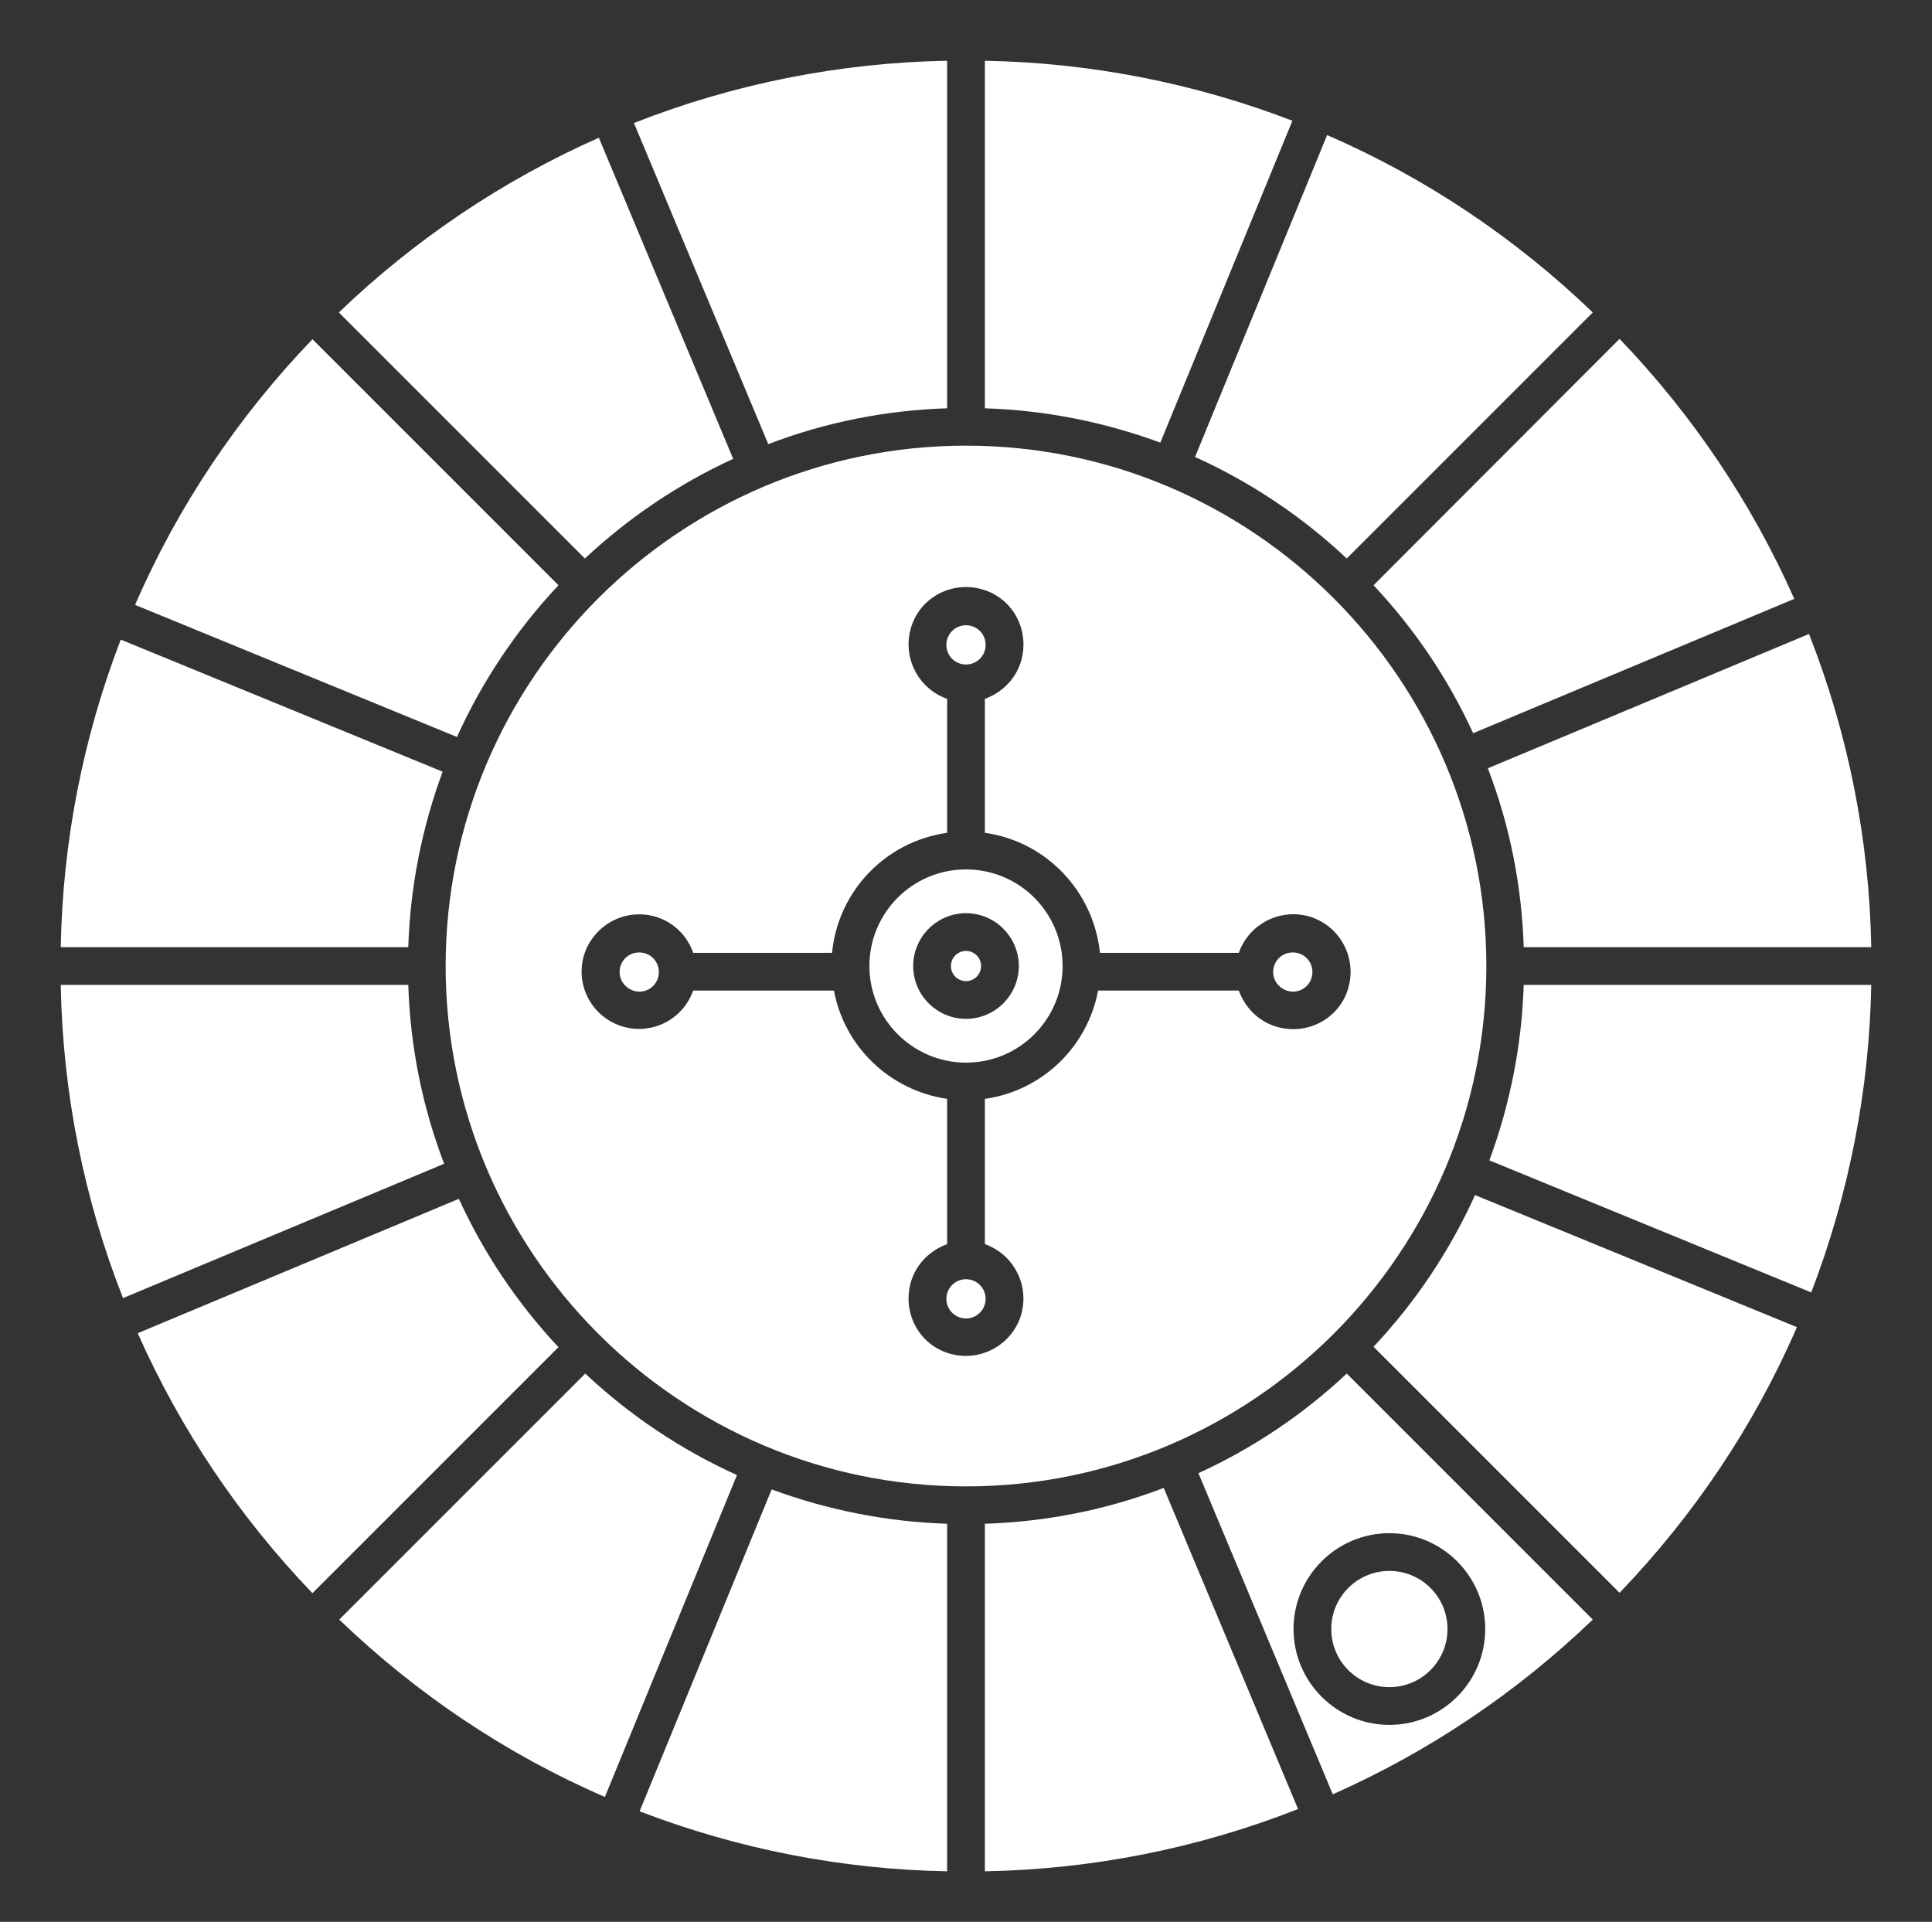 <?xml version="1.0" encoding="UTF-8"?> <svg xmlns="http://www.w3.org/2000/svg" xmlns:xlink="http://www.w3.org/1999/xlink" version="1.1" id="katman_1" x="0px" y="0px" viewBox="0 0 512 509.3" style="enable-background:new 0 0 512 509.3;" xml:space="preserve"><rect x="0" y="0" width="512" height="509.3" fill="#333333" stroke="none"/> <style type="text/css"> .st0{fill:#FFFFFF;} </style> <path class="st0" d="M36.5,353.3c11.3,25.5,27,48.8,46.3,68.9L148,357c-10.9-11.6-19.8-24.9-26.4-39.3L36.5,353.3z"></path> <path class="st0" d="M256,176.1c2.9,0,5.2-2.3,5.2-5.2s-2.3-5.2-5.2-5.2s-5.2,2.3-5.2,5.2S253.1,176.1,256,176.1z"></path> <path class="st0" d="M117.3,204.5l-85.3-35c-10,26-15.4,53.6-15.9,81.5h92.1C108.7,235.1,111.8,219.4,117.3,204.5z"></path> <path class="st0" d="M117.7,308.4c-5.8-15.2-9-31.2-9.5-47.4H16.1c0.5,28.4,6.1,56.6,16.5,83L117.7,308.4z"></path> <path class="st0" d="M251,403.8c-15.9-0.5-31.6-3.6-46.5-9.1l-35,85.3c26,10,53.6,15.4,81.5,15.9V403.8z"></path> <path class="st0" d="M169.4,262.8c2.9,0,5.2-2.3,5.2-5.2c0-2.9-2.3-5.2-5.2-5.2s-5.2,2.3-5.2,5.2l0,0 C164.2,260.4,166.5,262.7,169.4,262.8z"></path> <path class="st0" d="M342.5,32c-26-10-53.6-15.4-81.5-15.9v92.1c15.9,0.5,31.6,3.6,46.5,9.1L342.5,32z"></path> <path class="st0" d="M403.8,251h92.1c-0.5-28.4-6.1-56.6-16.5-83l-85.1,35.6C400.1,218.7,403.3,234.8,403.8,251z"></path> <path class="st0" d="M356.9,148l65.2-65.2c-20.5-19.7-44.3-35.7-70.4-47l-35,85.3C331.5,127.8,345.1,136.9,356.9,148z"></path> <path class="st0" d="M390.4,194.3l85.1-35.6c-11.3-25.5-27-48.8-46.3-68.9L364,155.1C374.9,166.7,383.8,179.9,390.4,194.3z"></path> <path class="st0" d="M148,155.1L82.8,89.9c-19.7,20.5-35.7,44.3-47,70.4l85.3,35C127.8,180.5,136.9,166.9,148,155.1z"></path> <path class="st0" d="M251,108.2V16.1c-28.4,0.5-56.6,6.1-83,16.5l35.6,85.1C218.7,111.9,234.8,108.7,251,108.2z"></path> <path class="st0" d="M194.3,121.6l-35.6-85.1c-25.5,11.3-48.8,27-68.9,46.3L155,148C166.7,137.1,179.9,128.2,194.3,121.6z"></path> <path class="st0" d="M195.3,390.9c-14.8-6.7-28.4-15.8-40.2-26.9l-65.2,65.2c20.5,19.7,44.3,35.7,70.4,47L195.3,390.9z"></path> <circle class="st0" cx="368.2" cy="431.7" r="15.4"></circle> <path class="st0" d="M261,403.8v92.1c28.4-0.5,56.6-6.1,83-16.5l-35.6-85.1C293.3,400.1,277.2,403.3,261,403.8z"></path> <path class="st0" d="M422.1,429.2L356.9,364c-11.6,10.9-24.9,19.8-39.3,26.4l35.6,85.1C378.7,464.2,402,448.5,422.1,429.2z M342.8,431.7c0-14,11.4-25.4,25.4-25.4s25.4,11.4,25.4,25.4s-11.4,25.4-25.4,25.4l0,0C354.2,457.1,342.8,445.7,342.8,431.7z"></path> <path class="st0" d="M476.2,351.7l-85.3-35c-6.7,14.8-15.8,28.4-26.9,40.2l65.2,65.2C448.9,401.6,464.9,377.8,476.2,351.7z"></path> <path class="st0" d="M118.1,256c0,76,61.9,137.9,137.9,137.9S393.9,332,393.9,256S332,118.1,256,118.1S118.1,180,118.1,256z M169.4,242.3c6.5,0,12.2,4.1,14.3,10.2h36.8c1.6-16.4,14.2-29.5,30.5-31.8v-35.5c-7.9-2.8-12.1-11.4-9.4-19.4s11.4-12.1,19.4-9.4 s12.1,11.4,9.4,19.4c-1.5,4.4-5,7.8-9.4,9.4v35.5c16.3,2.3,28.8,15.5,30.5,31.8h36.8c2.8-7.9,11.4-12.1,19.4-9.4 c7.9,2.8,12.1,11.4,9.4,19.4s-11.4,12.1-19.4,9.4c-4.4-1.5-7.8-5-9.4-9.4H291c-2.8,15-14.9,26.6-30,28.7v38.5 c7.9,2.8,12.1,11.4,9.4,19.4c-2.8,7.9-11.4,12.1-19.4,9.4s-12.1-11.4-9.4-19.4c1.5-4.4,5-7.8,9.4-9.4v-38.5 c-15.1-2.2-27.2-13.7-30-28.7h-37.3c-2.8,7.9-11.4,12.1-19.4,9.3c-7.9-2.8-12.1-11.4-9.3-19.4C157.2,246.4,162.9,242.3,169.4,242.3 L169.4,242.3z"></path> <circle class="st0" cx="256" cy="344.2" r="5.2"></circle> <path class="st0" d="M495.9,261h-92.1c-0.5,15.9-3.6,31.6-9.1,46.5l85.3,35C490,316.4,495.4,288.9,495.9,261z"></path> <circle class="st0" cx="256" cy="256" r="4"></circle> <path class="st0" d="M256,281.6c14.2,0,25.6-11.5,25.6-25.6c0-14.2-11.5-25.6-25.6-25.6c-14.2,0-25.6,11.5-25.6,25.6 S241.9,281.6,256,281.6z M256,242c7.7,0,14,6.3,14,14c0,7.7-6.3,14-14,14c-7.7,0-14-6.3-14-14C242,248.3,248.3,242,256,242z"></path> <path class="st0" d="M342.6,262.8c2.9,0,5.2-2.3,5.2-5.2c0-2.9-2.3-5.2-5.2-5.2c-2.9,0-5.2,2.3-5.2,5.2 C337.4,260.4,339.7,262.7,342.6,262.8z"></path> </svg> 